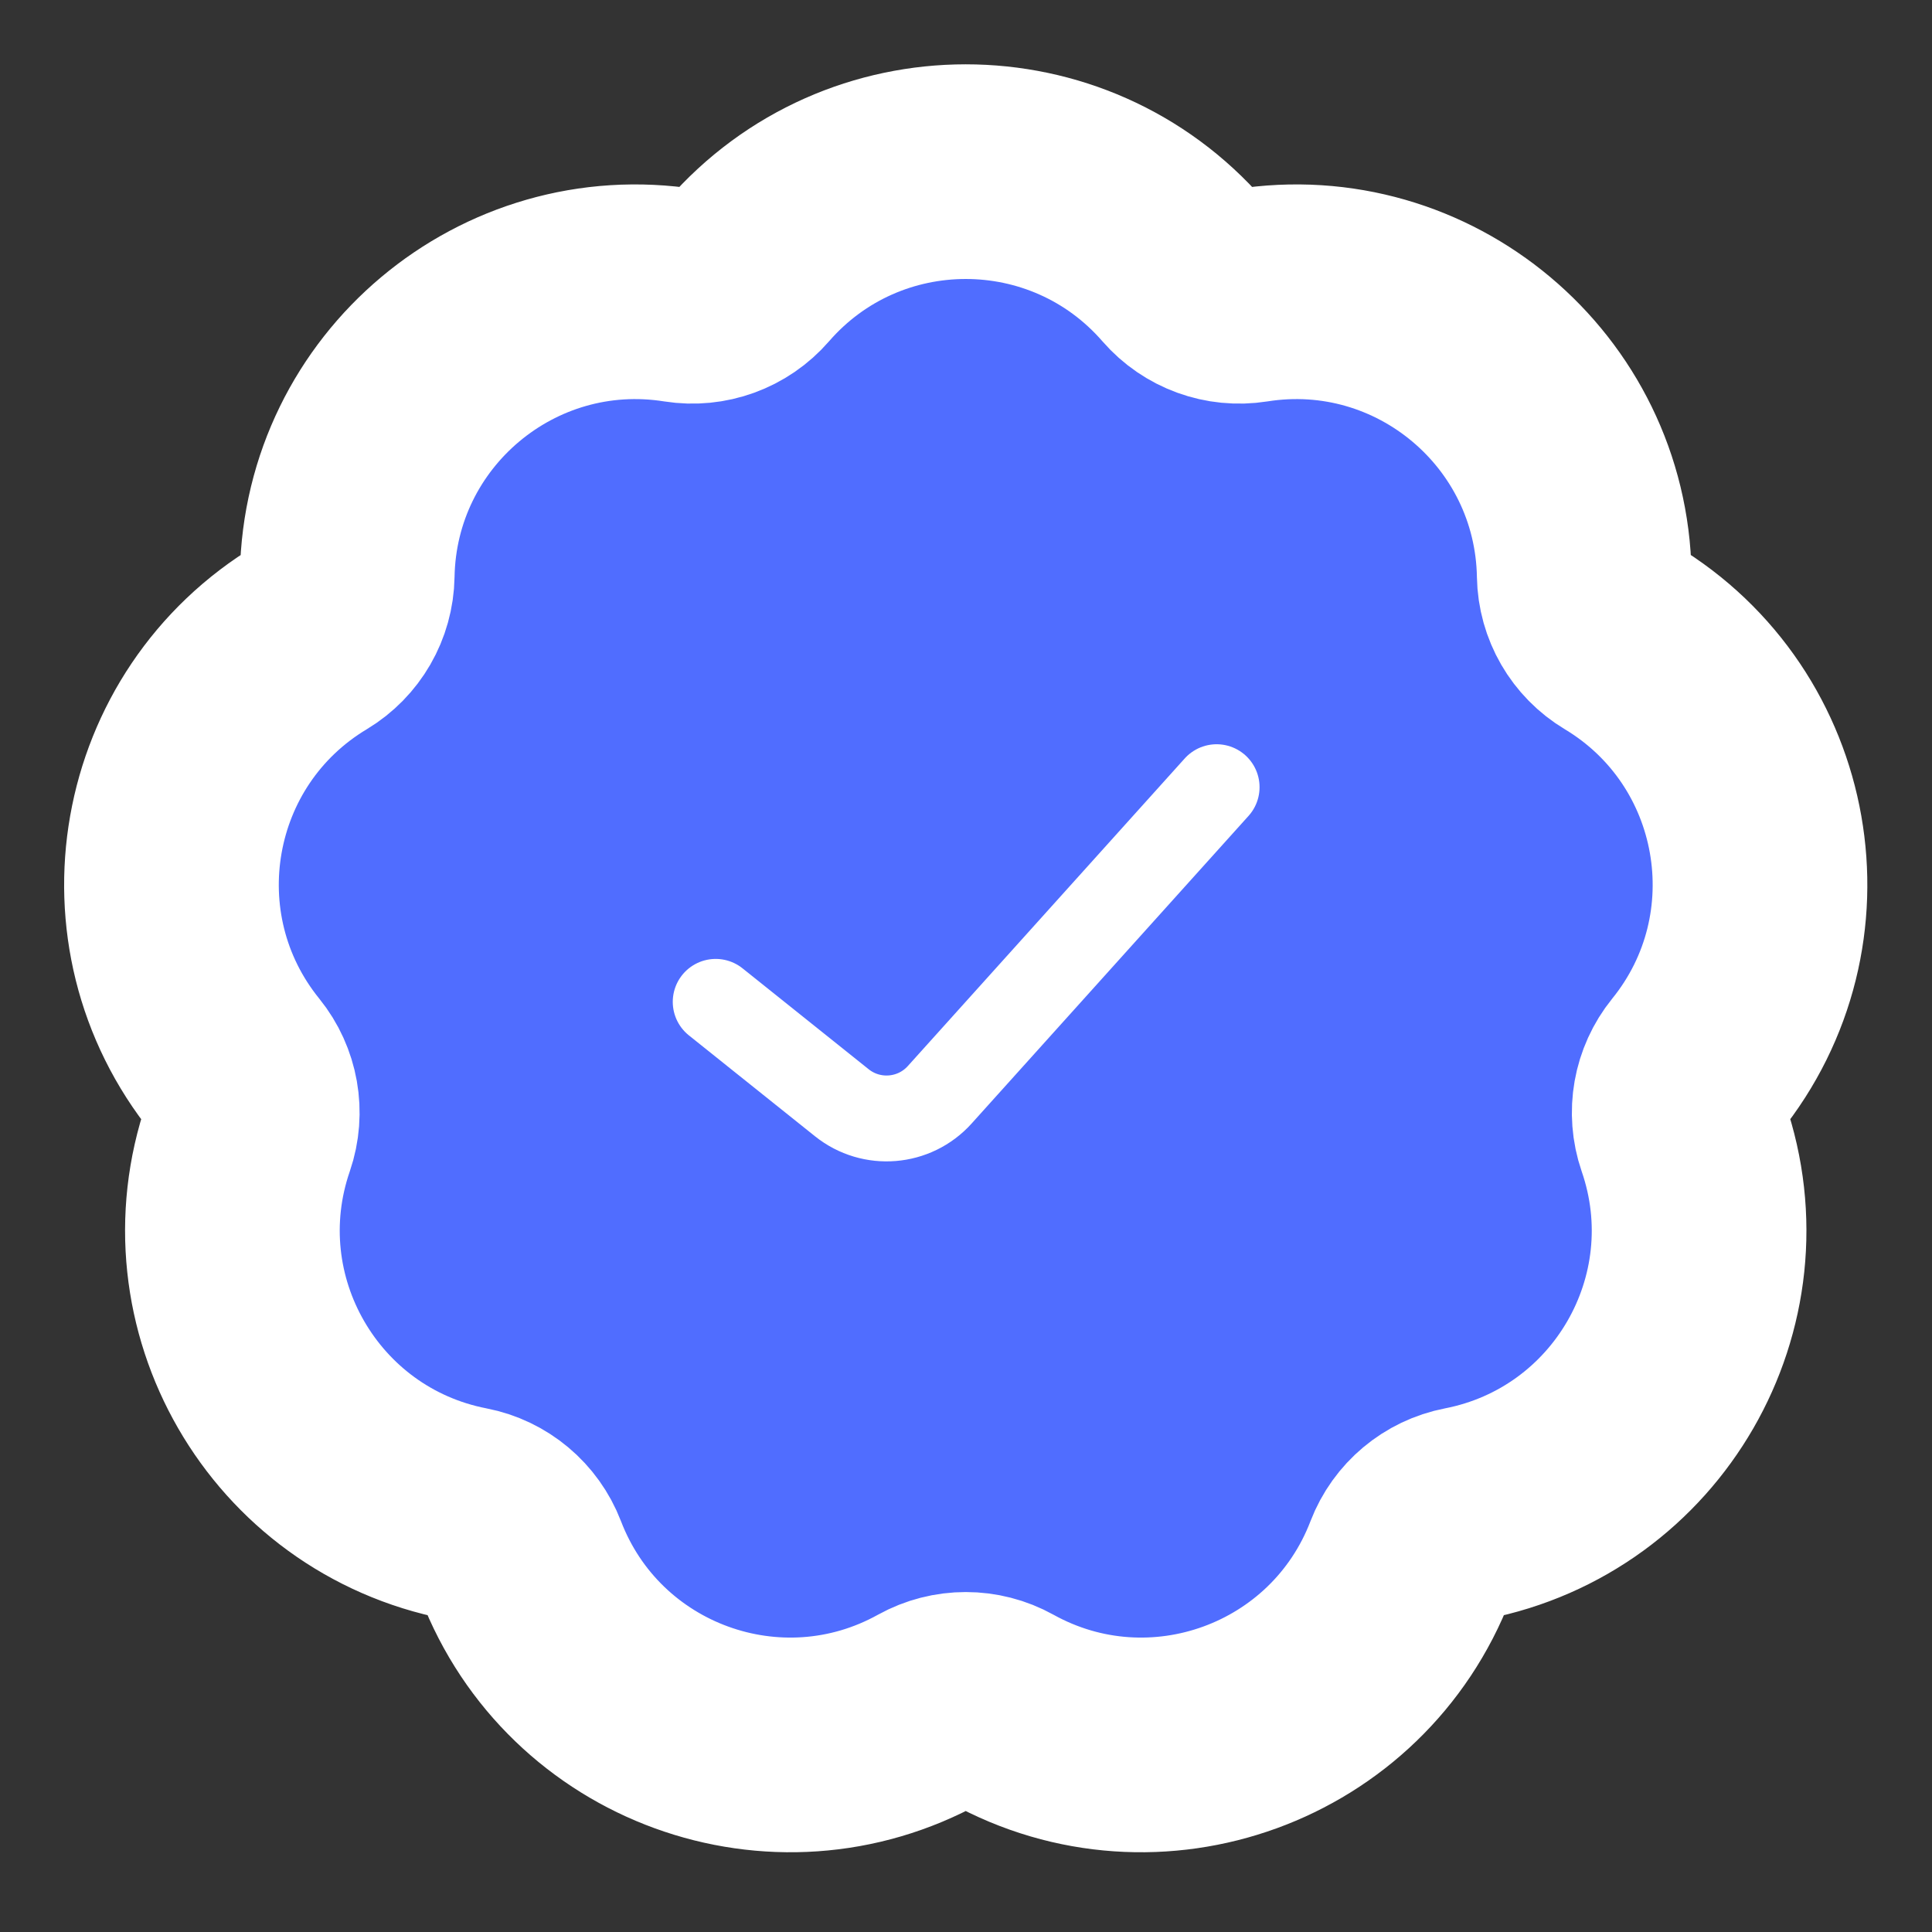 <svg width="18" height="18" viewBox="0 0 18 18" fill="none" xmlns="http://www.w3.org/2000/svg">
	<rect x="0" y="0" width="18" height="18" fill="#333333" stroke="none"/>
	<path d="M11.026 2.524C9.955 1.291 8.04 1.291 6.969 2.524C6.814 2.703 6.577 2.789 6.343 2.752C4.73 2.496 3.263 3.727 3.235 5.36C3.231 5.597 3.105 5.815 2.902 5.937C1.501 6.778 1.169 8.664 2.197 9.933C2.346 10.117 2.39 10.365 2.313 10.589C1.781 12.133 2.738 13.791 4.341 14.103C4.574 14.148 4.767 14.31 4.852 14.531C5.437 16.056 7.236 16.711 8.664 15.919C8.872 15.804 9.124 15.804 9.331 15.919C10.759 16.711 12.558 16.056 13.143 14.531C13.228 14.31 13.421 14.148 13.654 14.103C15.257 13.791 16.215 12.133 15.682 10.589C15.605 10.365 15.649 10.117 15.798 9.933C16.826 8.664 16.494 6.778 15.094 5.937C14.89 5.815 14.764 5.597 14.76 5.36C14.732 3.727 13.266 2.496 11.653 2.752C11.418 2.789 11.182 2.703 11.026 2.524Z" fill="#506DFF" stroke="white" stroke-width="2" />
	<path d="M6.668 9.334L7.843 10.274C8.119 10.495 8.519 10.462 8.755 10.2L11.335 7.334" stroke="white" stroke-width="0.8" stroke-linecap="round" stroke-linejoin="round" />
</svg>
